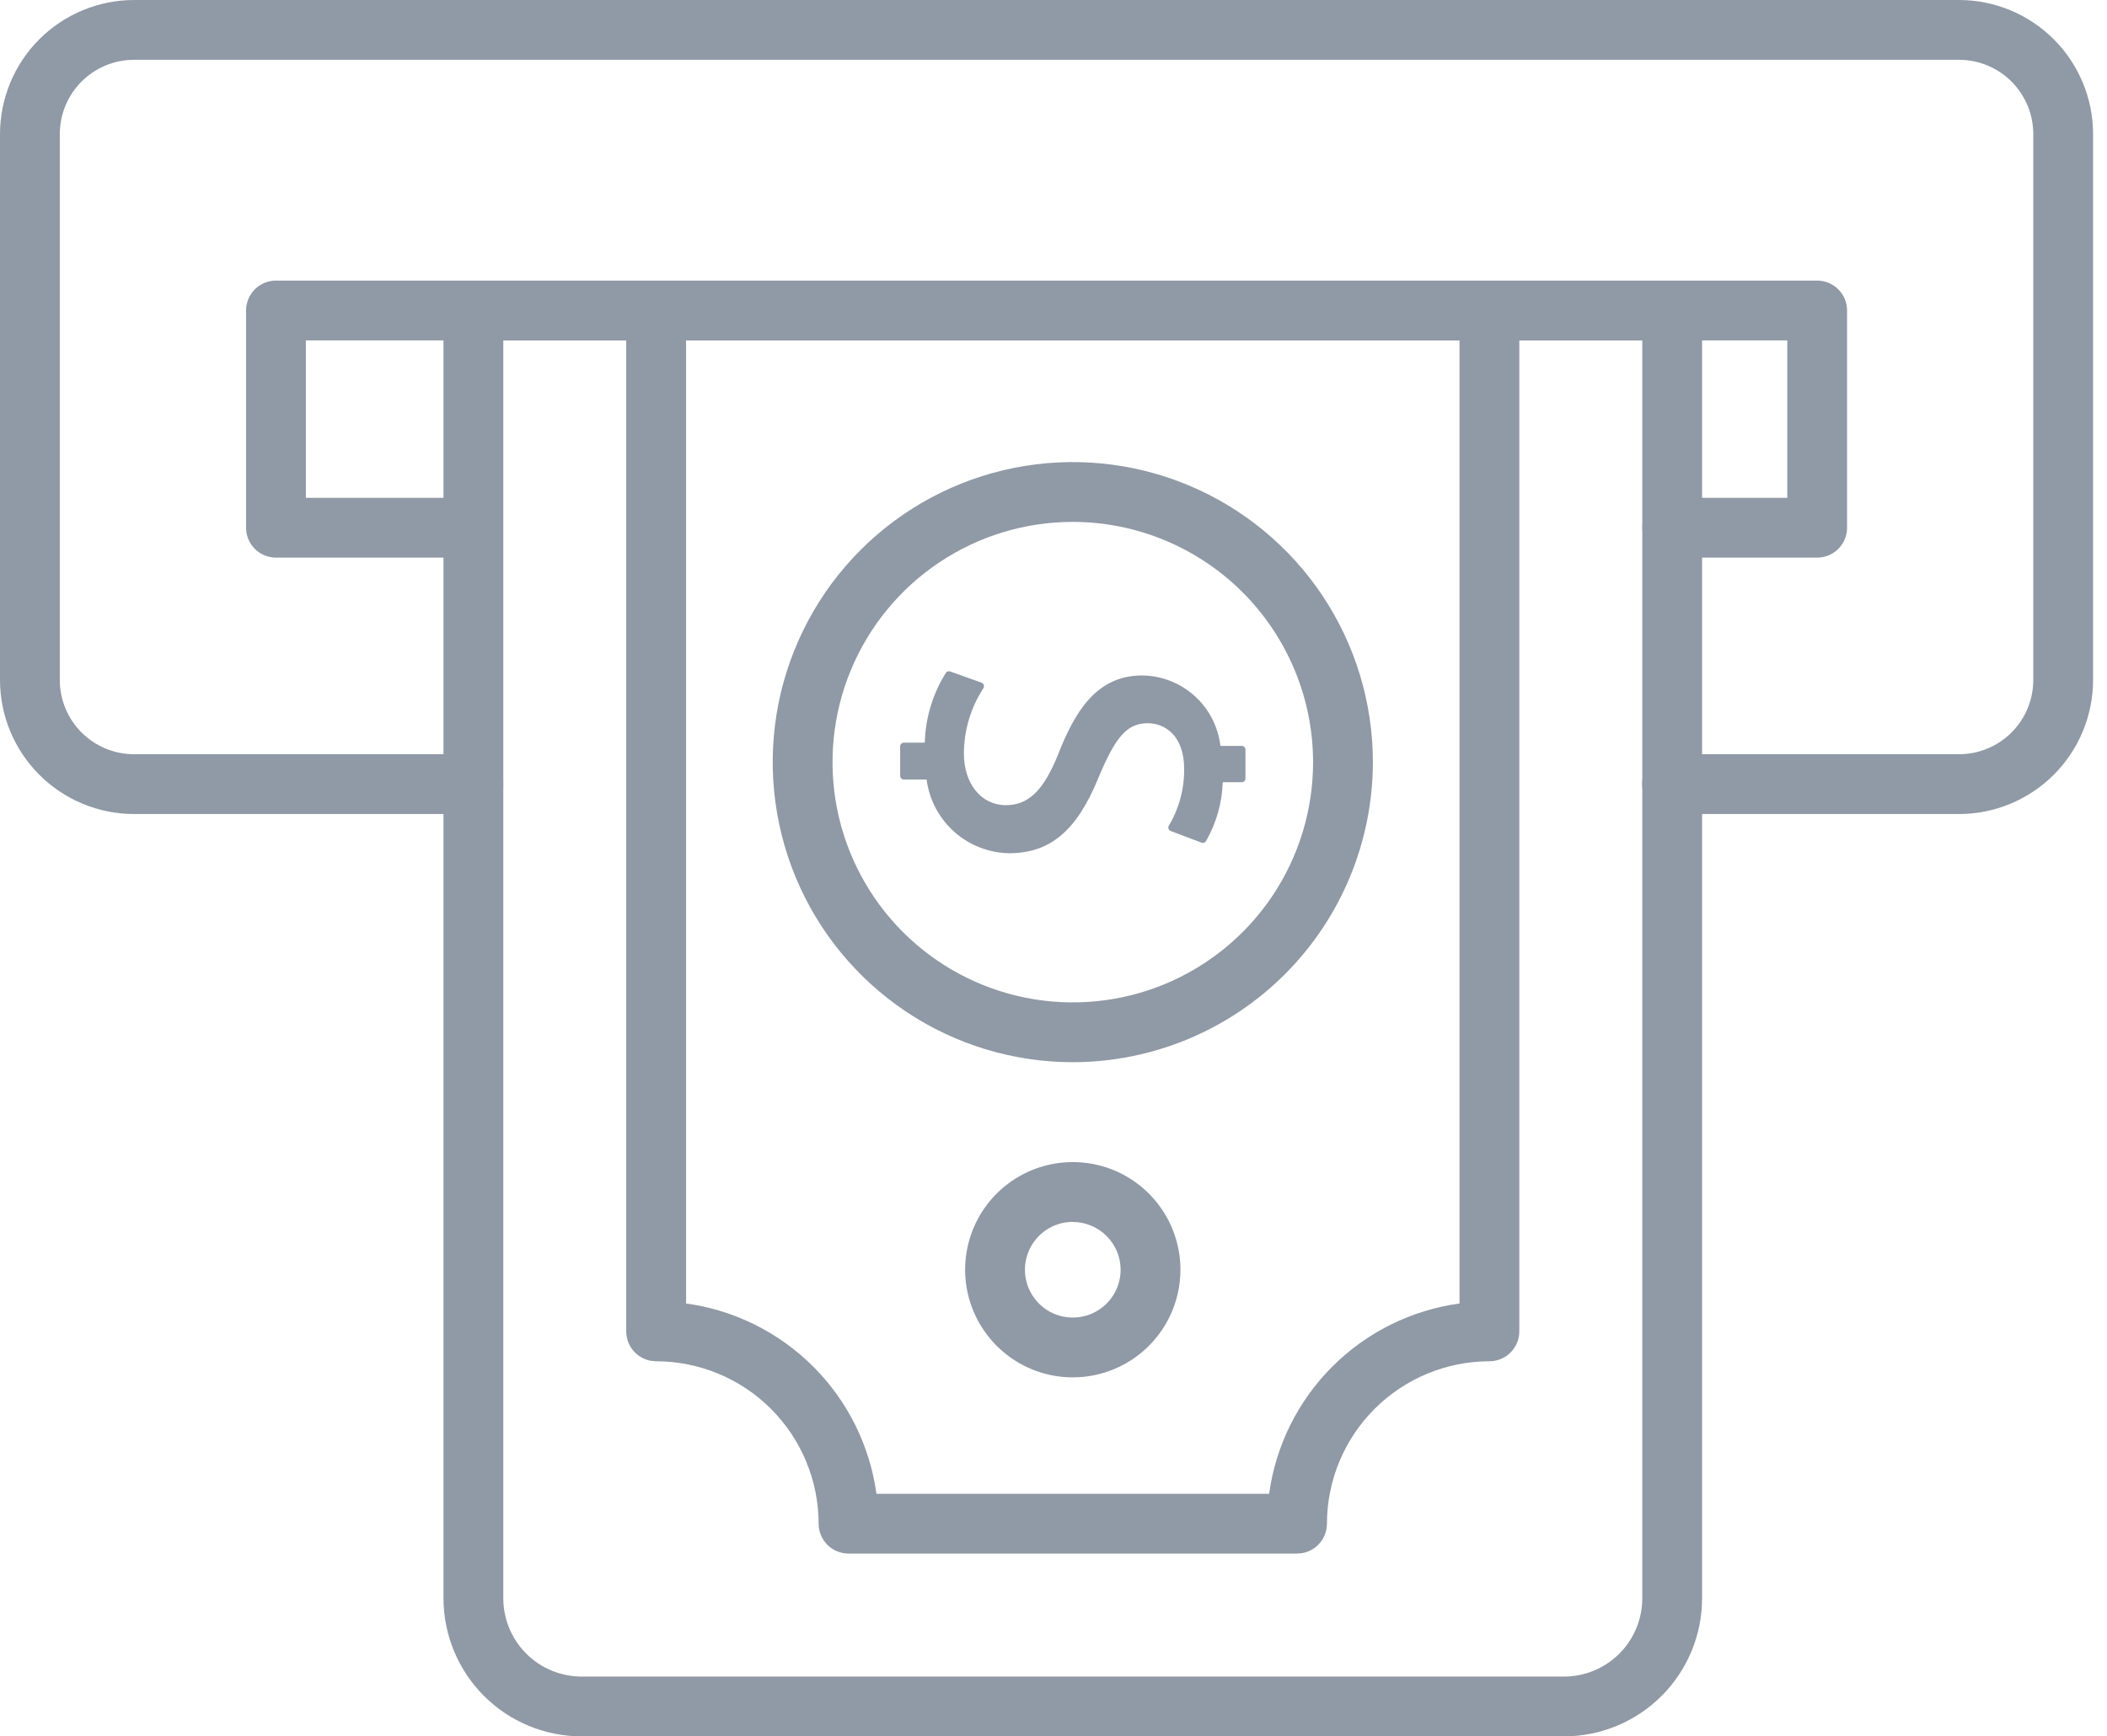 <svg width="91" height="75" viewBox="0 0 91 75" fill="none" xmlns="http://www.w3.org/2000/svg">
<path d="M84.612 35.161H72.214C71.872 35.161 71.543 35.025 71.301 34.783C71.059 34.541 70.923 34.212 70.923 33.87C70.923 33.527 71.059 33.199 71.301 32.957C71.543 32.715 71.872 32.578 72.214 32.578H84.612C85.461 32.577 86.276 32.239 86.876 31.639C87.477 31.038 87.815 30.224 87.816 29.374V5.788C87.815 4.939 87.477 4.124 86.876 3.523C86.276 2.922 85.462 2.584 84.612 2.583H5.787C4.937 2.584 4.123 2.922 3.522 3.523C2.922 4.124 2.584 4.939 2.583 5.788V29.374C2.584 30.224 2.922 31.038 3.522 31.639C4.123 32.239 4.937 32.577 5.787 32.578H20.446C20.788 32.578 21.117 32.715 21.359 32.957C21.601 33.199 21.737 33.527 21.737 33.87C21.737 34.212 21.601 34.541 21.359 34.783C21.117 35.025 20.788 35.161 20.446 35.161H5.787C4.253 35.159 2.782 34.549 1.697 33.464C0.612 32.379 0.002 30.909 0 29.374V5.788C0.002 4.254 0.612 2.783 1.697 1.698C2.782 0.613 4.252 0.002 5.787 0H84.612C86.146 0.002 87.617 0.613 88.702 1.698C89.787 2.783 90.397 4.254 90.399 5.788V29.374C90.397 30.909 89.786 32.379 88.702 33.464C87.617 34.549 86.146 35.159 84.612 35.161Z" fill="#9099A6"/>
<path d="M78.483 24.085H72.222C71.88 24.085 71.551 23.949 71.309 23.707C71.067 23.464 70.931 23.136 70.931 22.793C70.931 22.451 71.067 22.122 71.309 21.88C71.551 21.638 71.88 21.502 72.222 21.502H77.192V14.703H13.21V21.502H20.442C20.784 21.502 21.113 21.638 21.355 21.88C21.597 22.122 21.733 22.451 21.733 22.793C21.733 23.136 21.597 23.464 21.355 23.707C21.113 23.949 20.784 24.085 20.442 24.085H11.918C11.576 24.085 11.247 23.949 11.005 23.707C10.763 23.464 10.627 23.136 10.627 22.793V13.411C10.627 13.069 10.763 12.74 11.005 12.498C11.247 12.256 11.576 12.12 11.918 12.12H78.483C78.825 12.12 79.154 12.256 79.396 12.498C79.638 12.74 79.774 13.069 79.774 13.411V22.793C79.774 23.136 79.638 23.464 79.396 23.707C79.154 23.949 78.825 24.085 78.483 24.085Z" fill="#9099A6"/>
<path d="M67.55 75H25.117C23.536 74.998 22.02 74.37 20.902 73.252C19.785 72.134 19.156 70.618 19.154 69.037V13.411C19.154 13.069 19.29 12.74 19.532 12.498C19.775 12.256 20.103 12.12 20.446 12.12H72.221C72.564 12.12 72.892 12.256 73.134 12.498C73.376 12.74 73.512 13.069 73.512 13.411V69.037C73.511 70.618 72.882 72.134 71.764 73.252C70.646 74.37 69.131 74.998 67.55 75ZM21.737 14.703V69.037C21.738 69.934 22.095 70.793 22.728 71.426C23.362 72.06 24.221 72.416 25.117 72.417H67.55C68.446 72.416 69.305 72.06 69.939 71.426C70.572 70.793 70.928 69.934 70.93 69.037V14.703H21.737Z" fill="#9099A6"/>
<path d="M56.018 67.104H36.647C36.305 67.104 35.976 66.968 35.734 66.726C35.492 66.484 35.356 66.155 35.356 65.813C35.353 63.953 34.613 62.169 33.298 60.854C31.982 59.539 30.198 58.8 28.338 58.798C27.996 58.798 27.667 58.662 27.425 58.42C27.183 58.178 27.047 57.849 27.047 57.507V13.411C27.047 13.069 27.183 12.74 27.425 12.498C27.667 12.256 27.996 12.12 28.338 12.12H64.326C64.668 12.12 64.997 12.256 65.239 12.498C65.481 12.74 65.618 13.069 65.618 13.411V57.507C65.618 57.849 65.481 58.178 65.239 58.42C64.997 58.662 64.668 58.798 64.326 58.798C62.466 58.8 60.683 59.54 59.367 60.855C58.052 62.17 57.312 63.953 57.31 65.813C57.31 66.155 57.174 66.484 56.932 66.726C56.689 66.968 56.361 67.104 56.018 67.104ZM37.853 64.522H54.813C55.099 62.442 56.057 60.513 57.541 59.029C59.026 57.545 60.955 56.587 63.035 56.302V14.703H29.631V56.302C31.711 56.587 33.64 57.545 35.124 59.029C36.609 60.513 37.567 62.442 37.853 64.522Z" fill="#9099A6"/>
<path d="M46.334 45.88C43.77 45.88 41.264 45.12 39.133 43.696C37.002 42.272 35.34 40.247 34.359 37.879C33.379 35.511 33.122 32.905 33.622 30.39C34.122 27.876 35.357 25.567 37.17 23.754C38.982 21.942 41.292 20.708 43.806 20.208C46.32 19.708 48.926 19.965 51.294 20.946C53.663 21.927 55.687 23.588 57.111 25.72C58.535 27.851 59.294 30.357 59.294 32.921C59.29 36.357 57.923 39.651 55.494 42.08C53.064 44.51 49.77 45.876 46.334 45.88ZM46.334 22.542C44.281 22.542 42.275 23.15 40.568 24.291C38.862 25.431 37.532 27.052 36.746 28.948C35.961 30.844 35.755 32.931 36.155 34.944C36.556 36.957 37.544 38.806 38.995 40.257C40.446 41.709 42.295 42.697 44.308 43.098C46.321 43.498 48.408 43.293 50.304 42.508C52.2 41.722 53.821 40.392 54.962 38.686C56.102 36.98 56.711 34.973 56.711 32.921C56.709 30.169 55.614 27.531 53.669 25.585C51.723 23.639 49.085 22.545 46.334 22.542Z" fill="#9099A6"/>
<path d="M39.041 32.235H40.096C40.1 31.145 40.407 30.077 40.983 29.151L42.334 29.634C41.773 30.498 41.472 31.506 41.468 32.537C41.468 33.968 42.294 34.935 43.442 34.935C44.55 34.935 45.236 34.149 45.84 32.657C46.646 30.603 47.573 29.333 49.327 29.333C50.15 29.346 50.938 29.664 51.538 30.227C52.138 30.79 52.507 31.556 52.572 32.376H53.627V33.626H52.653C52.645 34.546 52.402 35.449 51.946 36.247L50.624 35.741C51.08 34.974 51.317 34.095 51.308 33.202C51.308 31.652 50.381 31.066 49.575 31.066C48.528 31.066 48.003 31.811 47.278 33.565C46.432 35.64 45.383 36.689 43.589 36.689C42.726 36.673 41.9 36.339 41.268 35.752C40.636 35.164 40.242 34.364 40.163 33.504H39.047L39.041 32.235Z" fill="#9099A6"/>
<path d="M43.582 36.854C42.705 36.839 41.863 36.508 41.209 35.924C40.555 35.339 40.133 34.539 40.02 33.67H39.038C38.996 33.67 38.955 33.653 38.924 33.622C38.894 33.592 38.877 33.551 38.877 33.508V32.239C38.877 32.196 38.894 32.155 38.924 32.125C38.955 32.094 38.996 32.077 39.038 32.077H39.942C39.969 31.008 40.284 29.966 40.854 29.061C40.874 29.032 40.903 29.011 40.937 29C40.97 28.99 41.006 28.991 41.039 29.003L42.39 29.487C42.413 29.495 42.434 29.509 42.451 29.526C42.468 29.544 42.481 29.565 42.489 29.589C42.496 29.612 42.499 29.636 42.495 29.66C42.492 29.685 42.484 29.708 42.471 29.728C41.926 30.566 41.634 31.542 41.63 32.541C41.63 33.857 42.377 34.778 43.445 34.778C44.416 34.778 45.068 34.146 45.693 32.6C46.39 30.822 47.315 29.175 49.328 29.175C50.166 29.185 50.971 29.499 51.593 30.059C52.215 30.619 52.612 31.387 52.709 32.218H53.629C53.65 32.218 53.671 32.222 53.691 32.23C53.71 32.238 53.728 32.25 53.743 32.265C53.758 32.28 53.77 32.298 53.778 32.318C53.786 32.337 53.79 32.358 53.79 32.38V33.626C53.79 33.647 53.786 33.668 53.778 33.688C53.77 33.707 53.758 33.725 53.743 33.74C53.728 33.755 53.71 33.767 53.691 33.775C53.671 33.783 53.65 33.787 53.629 33.787H52.81C52.78 34.681 52.532 35.553 52.088 36.329C52.069 36.361 52.039 36.386 52.003 36.399C51.968 36.411 51.928 36.411 51.893 36.397L50.562 35.894C50.54 35.885 50.52 35.872 50.504 35.856C50.487 35.839 50.475 35.819 50.467 35.797C50.46 35.776 50.457 35.753 50.459 35.731C50.461 35.708 50.468 35.687 50.479 35.667C50.922 34.926 51.151 34.077 51.143 33.214C51.143 31.756 50.296 31.239 49.571 31.239C48.685 31.239 48.184 31.8 47.423 33.637C46.498 35.886 45.349 36.854 43.582 36.854ZM39.2 33.347H40.156C40.193 33.347 40.229 33.359 40.258 33.383C40.287 33.407 40.307 33.439 40.314 33.476C40.389 34.297 40.764 35.061 41.367 35.624C41.969 36.186 42.758 36.508 43.582 36.526C45.219 36.526 46.245 35.649 47.121 33.502C47.85 31.742 48.401 30.904 49.567 30.904C50.51 30.904 51.462 31.614 51.462 33.201C51.471 34.058 51.26 34.903 50.847 35.655L51.874 36.042C52.269 35.294 52.48 34.462 52.49 33.615C52.491 33.573 52.508 33.533 52.538 33.504C52.569 33.475 52.609 33.459 52.651 33.459H53.463V32.533H52.571C52.534 32.534 52.497 32.521 52.468 32.497C52.439 32.474 52.419 32.441 52.412 32.404C52.351 31.623 52.001 30.893 51.432 30.355C50.863 29.818 50.114 29.51 49.331 29.493C47.611 29.493 46.755 30.785 45.995 32.714C45.32 34.384 44.558 35.095 43.447 35.095C43.135 35.079 42.829 34.999 42.549 34.859C42.269 34.719 42.02 34.523 41.82 34.282C41.619 34.042 41.47 33.763 41.383 33.462C41.295 33.162 41.27 32.846 41.31 32.536C41.315 31.543 41.585 30.57 42.094 29.718L41.05 29.345C40.544 30.225 40.273 31.221 40.263 32.236C40.262 32.279 40.245 32.319 40.215 32.349C40.184 32.378 40.144 32.395 40.101 32.395H39.206L39.2 33.347Z" fill="#9099A6"/>
<path d="M46.333 59.493C45.413 59.493 44.514 59.22 43.75 58.709C42.985 58.198 42.389 57.472 42.038 56.623C41.686 55.773 41.593 54.839 41.773 53.937C41.952 53.035 42.395 52.206 43.045 51.556C43.696 50.906 44.524 50.463 45.426 50.284C46.328 50.105 47.262 50.197 48.112 50.548C48.961 50.9 49.687 51.496 50.198 52.261C50.709 53.025 50.982 53.924 50.982 54.844C50.982 55.454 50.861 56.059 50.628 56.623C50.394 57.187 50.052 57.699 49.62 58.131C49.188 58.563 48.676 58.905 48.112 59.139C47.548 59.373 46.943 59.493 46.333 59.493ZM46.333 52.777C45.924 52.777 45.525 52.899 45.185 53.126C44.845 53.353 44.58 53.675 44.424 54.053C44.267 54.431 44.226 54.846 44.306 55.247C44.386 55.648 44.583 56.016 44.872 56.305C45.161 56.594 45.529 56.791 45.93 56.87C46.33 56.95 46.746 56.909 47.123 56.753C47.501 56.596 47.824 56.331 48.051 55.992C48.278 55.652 48.399 55.252 48.399 54.844C48.398 54.296 48.18 53.772 47.792 53.385C47.405 52.998 46.88 52.781 46.333 52.781V52.777Z" fill="#9099A6"/>
</svg>
